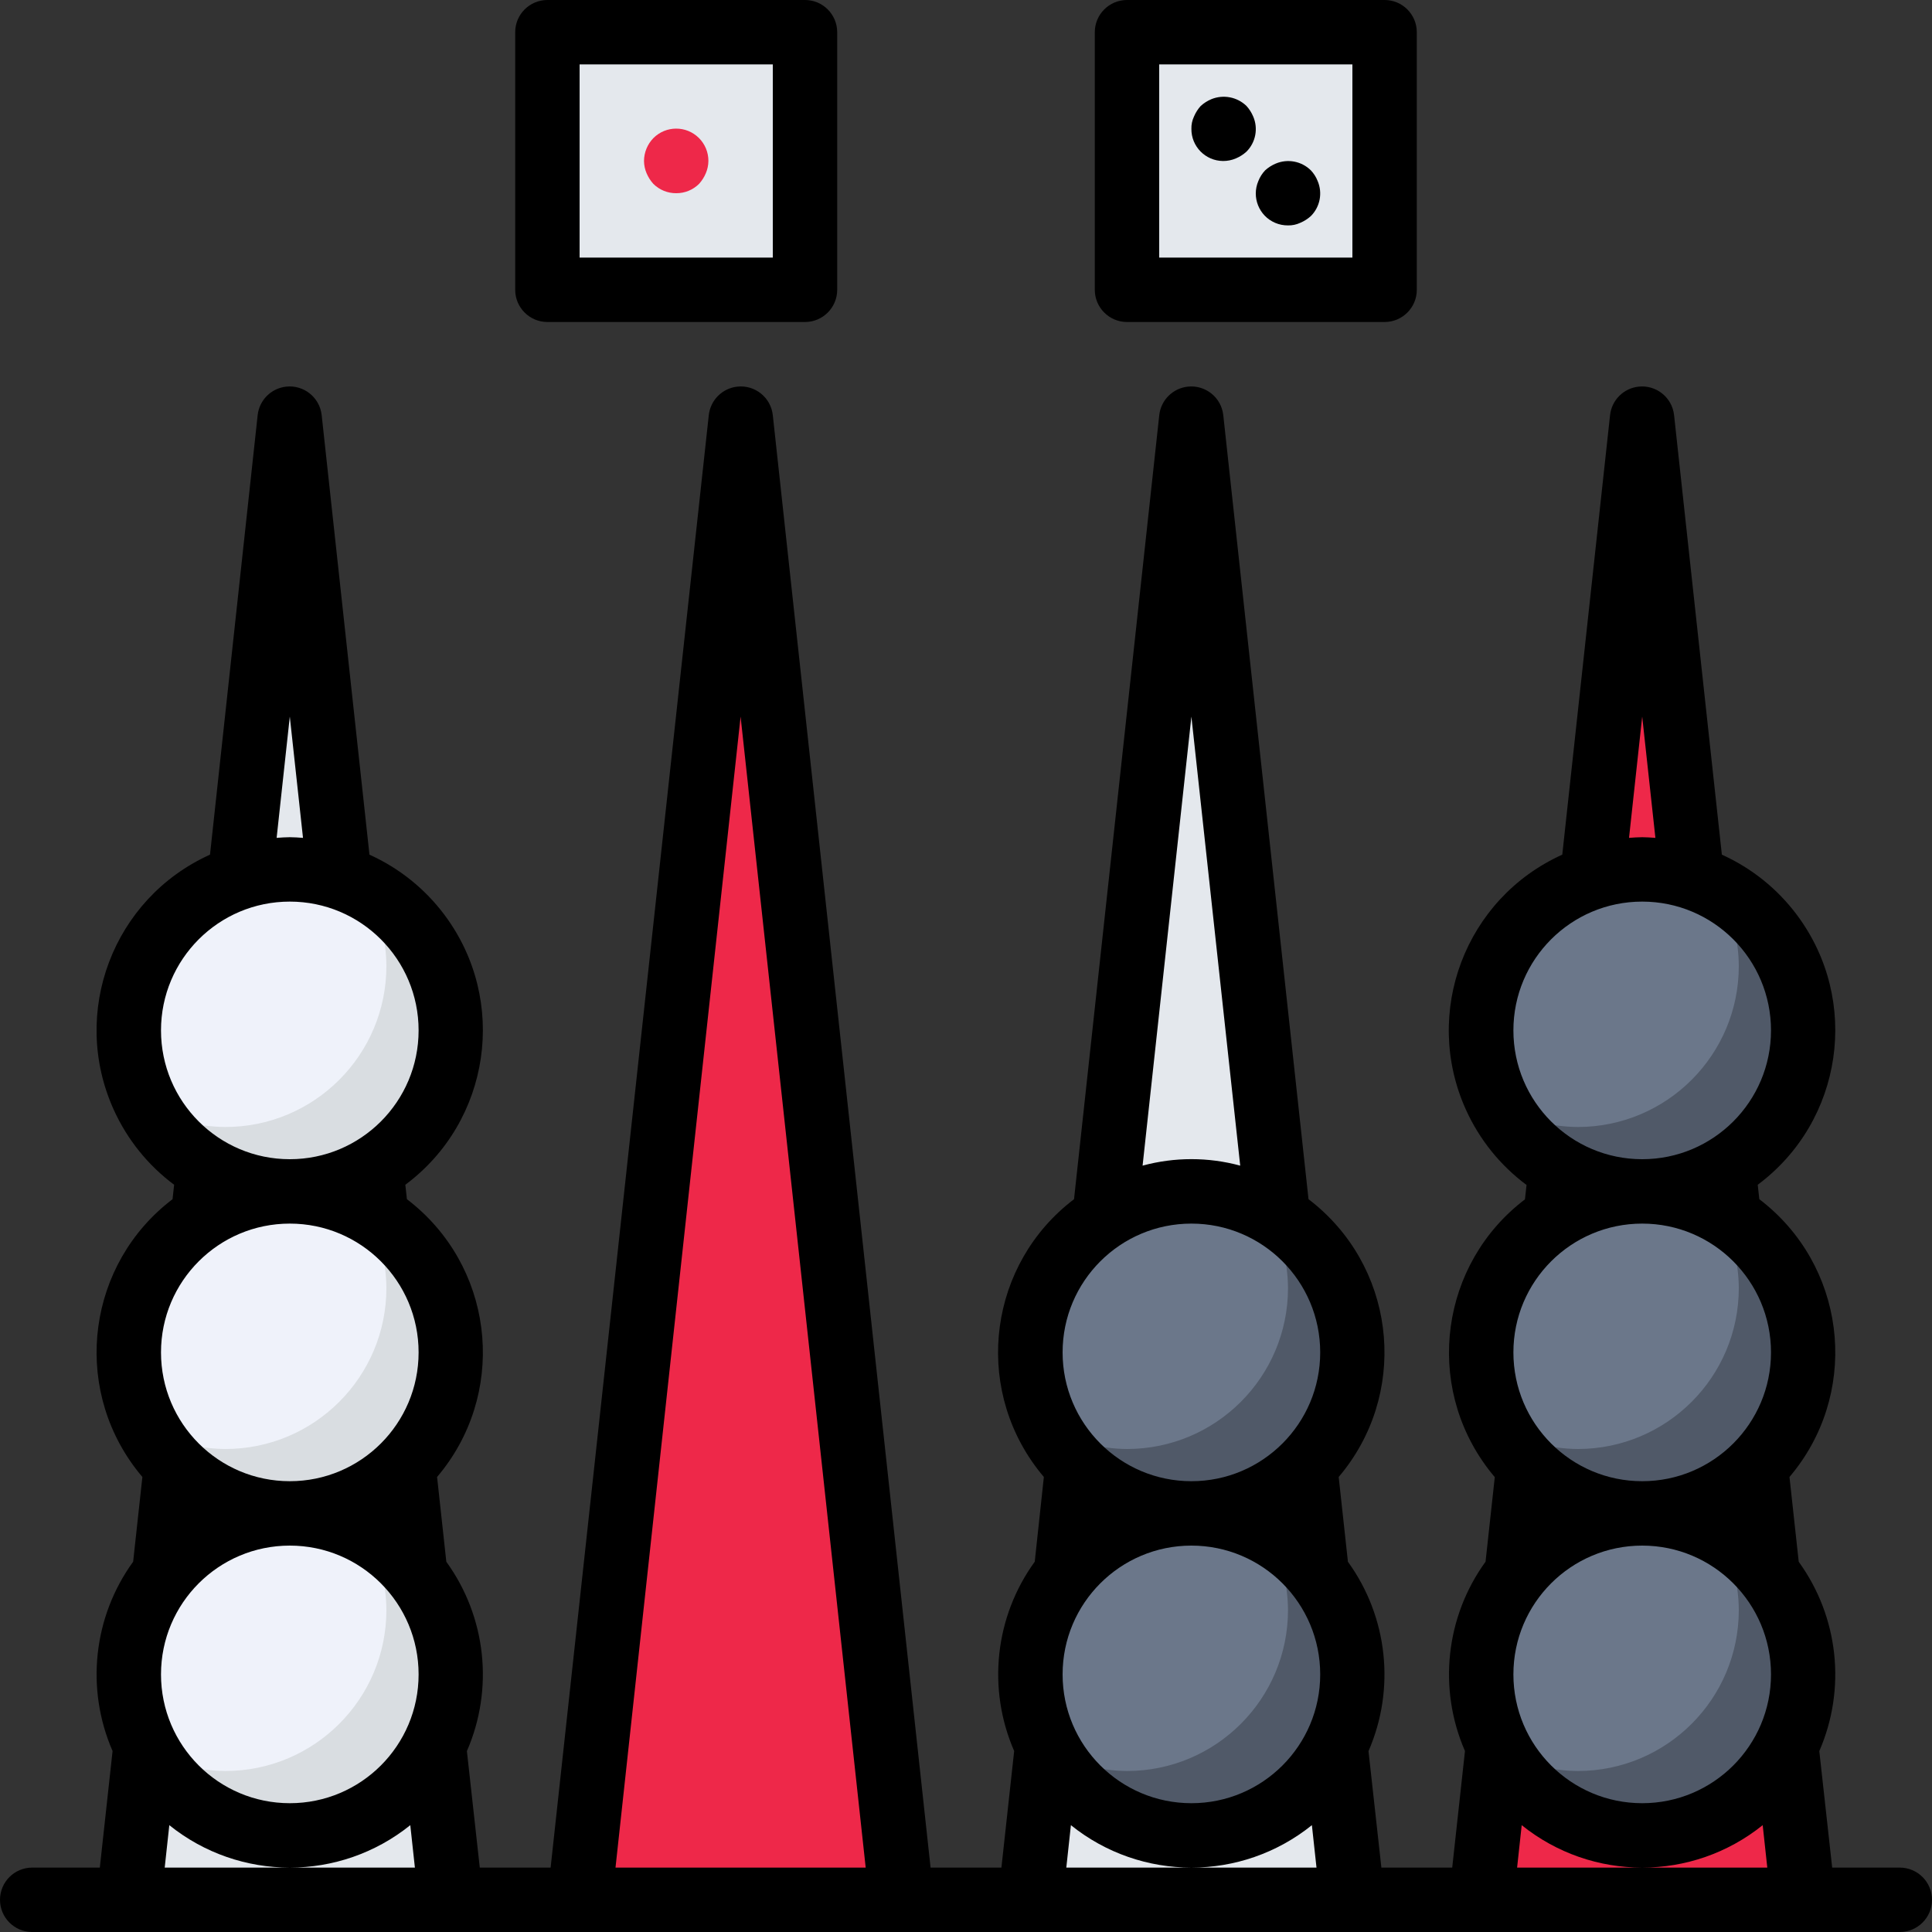 <?xml version="1.0" encoding="iso-8859-1"?>
<!-- Generator: Adobe Illustrator 19.0.0, SVG Export Plug-In . SVG Version: 6.00 Build 0)  -->
<svg version="1.1" id="Capa_1" xmlns="http://www.w3.org/2000/svg" xmlns:xlink="http://www.w3.org/1999/xlink" x="0px" y="0px"
	 viewBox="0 0 480 480" style="enable-background:new 0 0 480 480;" xml:space="preserve">
<rect x="0" y="0" width="480" height="480" fill="#333333" stroke="none"/>
<path style="fill:#E4E8ED;" d="M32,472h80L72,104L32,472z"/>
<path style="fill:#EE2849;" d="M144,472h80l-40-368L144,472z"/>
<path style="fill:#E4E8ED;" d="M256,472h80l-40-368L256,472z"/>
<path style="fill:#EE2849;" d="M368,472h80l-40-368L368,472z"/>
<g>
	<path style="fill:#E4E8ED;" d="M136,8h64v64h-64V8z"/>
	<path style="fill:#E4E8ED;" d="M280,8h64v64h-64V8z"/>
</g>
<path style="fill:#EE2849;" d="M168,48c-2.127,0.018-4.173-0.818-5.68-2.32c-0.704-0.779-1.272-1.672-1.68-2.64
	c-0.41-0.962-0.627-1.995-0.64-3.04c0.012-2.122,0.844-4.156,2.32-5.68c3.111-3.137,8.177-3.158,11.314-0.047
	c1.526,1.514,2.379,3.577,2.366,5.727c-0.013,1.045-0.23,2.078-0.64,3.04c-0.408,0.968-0.976,1.861-1.68,2.64
	C172.173,47.182,170.128,48.018,168,48L168,48z"/>
<circle style="fill:#EFF2FA;" cx="72" cy="256" r="40"/>
<path style="fill:#D9DDE1;" d="M91,221c3.236,5.813,4.956,12.347,5,19c0,22.091-17.909,40-40,40c-6.653-0.044-13.187-1.764-19-5
	c10.429,19.395,34.605,26.663,54,16.234s26.663-34.605,16.234-54C103.532,230.348,97.886,224.703,91,221z"/>
<circle style="fill:#EFF2FA;" cx="72" cy="336" r="40"/>
<path style="fill:#D9DDE1;" d="M91,301c3.236,5.813,4.956,12.347,5,19c0,22.091-17.909,40-40,40c-6.653-0.044-13.187-1.764-19-5
	c10.429,19.395,34.605,26.663,54,16.234s26.663-34.605,16.234-54C103.532,310.348,97.886,304.703,91,301z"/>
<circle style="fill:#EFF2FA;" cx="72" cy="416" r="40"/>
<path style="fill:#D9DDE1;" d="M91,381c3.236,5.813,4.956,12.347,5,19c0,22.091-17.909,40-40,40c-6.653-0.044-13.187-1.764-19-5
	c10.429,19.395,34.605,26.663,54,16.234s26.663-34.605,16.234-54C103.532,390.348,97.886,384.703,91,381z"/>
<circle style="fill:#6B778A;" cx="296" cy="336" r="40"/>
<path style="fill:#505968;" d="M315,301c3.236,5.813,4.956,12.347,5,19c0,22.091-17.909,40-40,40c-6.653-0.044-13.187-1.764-19-5
	c10.429,19.395,34.605,26.663,54,16.234s26.663-34.605,16.234-54C327.532,310.348,321.886,304.703,315,301z"/>
<circle style="fill:#6B778A;" cx="296" cy="416" r="40"/>
<path style="fill:#505968;" d="M315,381c3.236,5.813,4.956,12.347,5,19c0,22.091-17.909,40-40,40c-6.653-0.044-13.187-1.764-19-5
	c10.429,19.395,34.605,26.663,54,16.234s26.663-34.605,16.234-54C327.532,390.348,321.886,384.703,315,381z"/>
<circle style="fill:#6B778A;" cx="408" cy="416" r="40"/>
<path style="fill:#505968;" d="M427,381c3.236,5.813,4.956,12.347,5,19c0,22.091-17.909,40-40,40c-6.653-0.044-13.187-1.764-19-5
	c10.429,19.395,34.605,26.663,54,16.234s26.663-34.605,16.234-54C439.532,390.348,433.886,384.703,427,381z"/>
<circle style="fill:#6B778A;" cx="408" cy="336" r="40"/>
<path style="fill:#505968;" d="M427,301c3.236,5.813,4.956,12.347,5,19c0,22.091-17.909,40-40,40c-6.653-0.044-13.187-1.764-19-5
	c10.429,19.395,34.605,26.663,54,16.234s26.663-34.605,16.234-54C439.532,310.348,433.886,304.703,427,301z"/>
<circle style="fill:#6B778A;" cx="408" cy="256" r="40"/>
<path style="fill:#505968;" d="M427,221c3.236,5.813,4.956,12.347,5,19c0,22.091-17.909,40-40,40c-6.653-0.044-13.187-1.764-19-5
	c10.429,19.395,34.605,26.663,54,16.234s26.663-34.605,16.234-54C439.532,230.348,433.886,224.703,427,221z"/>
<path d="M136,80h64c4.418,0,8-3.582,8-8V8c0-4.418-3.582-8-8-8h-64c-4.418,0-8,3.582-8,8v64C128,76.418,131.582,80,136,80z M144,16
	h48v48h-48V16z"/>
<path d="M280,80h64c4.418,0,8-3.582,8-8V8c0-4.418-3.582-8-8-8h-64c-4.418,0-8,3.582-8,8v64C272,76.418,275.582,80,280,80z M288,16
	h48v48h-48V16z"/>
<path d="M311.36,28.96c-0.406-0.969-0.974-1.862-1.68-2.64c-2.318-2.237-5.737-2.896-8.72-1.68c-0.969,0.406-1.862,0.974-2.64,1.68
	c-0.706,0.778-1.274,1.671-1.68,2.64c-0.448,0.949-0.668,1.991-0.64,3.04c-0.045,4.374,3.465,7.956,7.839,8
	c1.1,0.011,2.19-0.207,3.201-0.64c0.969-0.406,1.862-0.974,2.64-1.68C311.97,35.39,312.635,31.937,311.36,28.96z"/>
<path d="M325.68,42.32c-2.3-2.27-5.741-2.933-8.72-1.68c-0.969,0.406-1.862,0.974-2.64,1.68c-0.723,0.765-1.293,1.661-1.68,2.64
	c-1.723,4.02,0.139,8.676,4.159,10.4C317.81,55.793,318.9,56.011,320,56c1.049,0.024,2.089-0.195,3.04-0.64
	c0.969-0.406,1.862-0.974,2.64-1.68c2.29-2.29,2.955-5.743,1.68-8.72C326.973,43.981,326.403,43.085,325.68,42.32z"/>
<path d="M472,464h-16.8l-3.2-28.944c6.742-15.48,4.798-33.37-5.112-47.04l-2.296-21.064c17.098-20.12,14.648-50.291-5.472-67.389
	c-0.66-0.561-1.334-1.103-2.024-1.627l-0.392-3.584c21.199-15.8,25.575-45.793,9.775-66.992
	c-4.854-6.512-11.285-11.682-18.687-15.024l-11.872-109.2c-0.483-4.392-4.435-7.56-8.827-7.077c-3.725,0.41-6.667,3.351-7.077,7.077
	l-11.872,109.2c-24.103,10.875-34.827,39.231-23.952,63.335c3.349,7.423,8.537,13.869,15.072,18.729l-0.392,3.576
	c-21.019,15.98-25.103,45.974-9.123,66.992c0.524,0.689,1.067,1.364,1.627,2.024L369.08,388c-9.91,13.67-11.854,31.56-5.112,47.04
	L360.8,464h-17.6l-3.2-28.936c6.742-15.482,4.798-33.375-5.112-47.048l-2.296-21.064c17.098-20.12,14.648-50.291-5.472-67.389
	c-0.66-0.561-1.334-1.103-2.024-1.627l-21.176-194.8c-0.483-4.392-4.435-7.56-8.827-7.077c-3.725,0.41-6.667,3.351-7.077,7.077
	l-21.176,194.8c-21.019,15.98-25.103,45.974-9.123,66.992c0.524,0.689,1.067,1.364,1.627,2.024L257.08,388
	c-9.91,13.67-11.854,31.56-5.112,47.04L248.8,464h-17.6L192,103.136c-0.483-4.392-4.435-7.56-8.827-7.077
	c-3.726,0.41-6.667,3.351-7.077,7.077L136.8,464h-17.6l-3.2-28.944c6.742-15.48,4.798-33.37-5.112-47.04l-2.296-21.064
	c17.098-20.12,14.648-50.291-5.472-67.389c-0.66-0.561-1.334-1.103-2.024-1.627l-0.392-3.584
	c21.199-15.8,25.575-45.793,9.775-66.992c-4.854-6.512-11.285-11.682-18.687-15.024l-11.872-109.2
	c-0.483-4.392-4.435-7.56-8.827-7.077c-3.726,0.41-6.667,3.351-7.077,7.077l-11.84,109.2
	c-24.098,10.878-34.814,39.231-23.936,63.329c3.342,7.403,8.512,13.834,15.024,18.687l-0.392,3.584
	c-21.019,15.98-25.103,45.974-9.123,66.992c0.524,0.689,1.067,1.364,1.627,2.024L33.08,388c-9.91,13.67-11.854,31.56-5.112,47.04
	L24.8,464H8c-4.418,0-8,3.582-8,8s3.582,8,8,8h464c4.418,0,8-3.582,8-8S476.418,464,472,464L472,464z M376,416
	c0-17.673,14.327-32,32-32s32,14.327,32,32c0,17.673-14.327,32-32,32S376,433.673,376,416z M408,178.032l3.28,30.136
	c-1.088-0.08-2.176-0.168-3.28-0.168s-2.184,0.088-3.272,0.168L408,178.032z M408,224c17.673,0,32,14.327,32,32
	c0,17.673-14.327,32-32,32s-32-14.327-32-32C376,238.327,390.327,224,408,224z M408,304c17.673,0,32,14.327,32,32
	c0,17.673-14.327,32-32,32s-32-14.327-32-32C376,318.327,390.327,304,408,304z M264,416c0-17.673,14.327-32,32-32s32,14.327,32,32
	c0,17.673-14.327,32-32,32S264,433.673,264,416z M296,178.04l12.128,111.56c-7.942-2.155-16.314-2.155-24.256,0L296,178.04z
	 M296,304c17.673,0,32,14.327,32,32c0,17.673-14.327,32-32,32s-32-14.327-32-32C264,318.327,278.327,304,296,304z M40,416
	c0-17.673,14.327-32,32-32s32,14.327,32,32c0,17.673-14.327,32-32,32S40,433.673,40,416z M72,178.032l3.28,30.136
	C74.192,208.088,73.104,208,72,208s-2.184,0.088-3.272,0.168L72,178.032z M72,224c17.673,0,32,14.327,32,32
	c0,17.673-14.327,32-32,32s-32-14.327-32-32C40,238.327,54.327,224,72,224z M72,304c17.673,0,32,14.327,32,32
	c0,17.673-14.327,32-32,32s-32-14.327-32-32C40,318.327,54.327,304,72,304z M72,464H40.92l1.144-10.544
	c17.481,14.059,42.391,14.059,59.872,0L103.08,464H72z M152.92,464L184,178.032L215.08,464H152.92z M296,464h-31.08l1.144-10.544
	c17.481,14.059,42.391,14.059,59.872,0L327.08,464H296z M408,464h-31.08l1.144-10.544c17.481,14.059,42.391,14.059,59.872,0
	L439.08,464H408z"/>
<g>
</g>
<g>
</g>
<g>
</g>
<g>
</g>
<g>
</g>
<g>
</g>
<g>
</g>
<g>
</g>
<g>
</g>
<g>
</g>
<g>
</g>
<g>
</g>
<g>
</g>
<g>
</g>
<g>
</g>
</svg>
